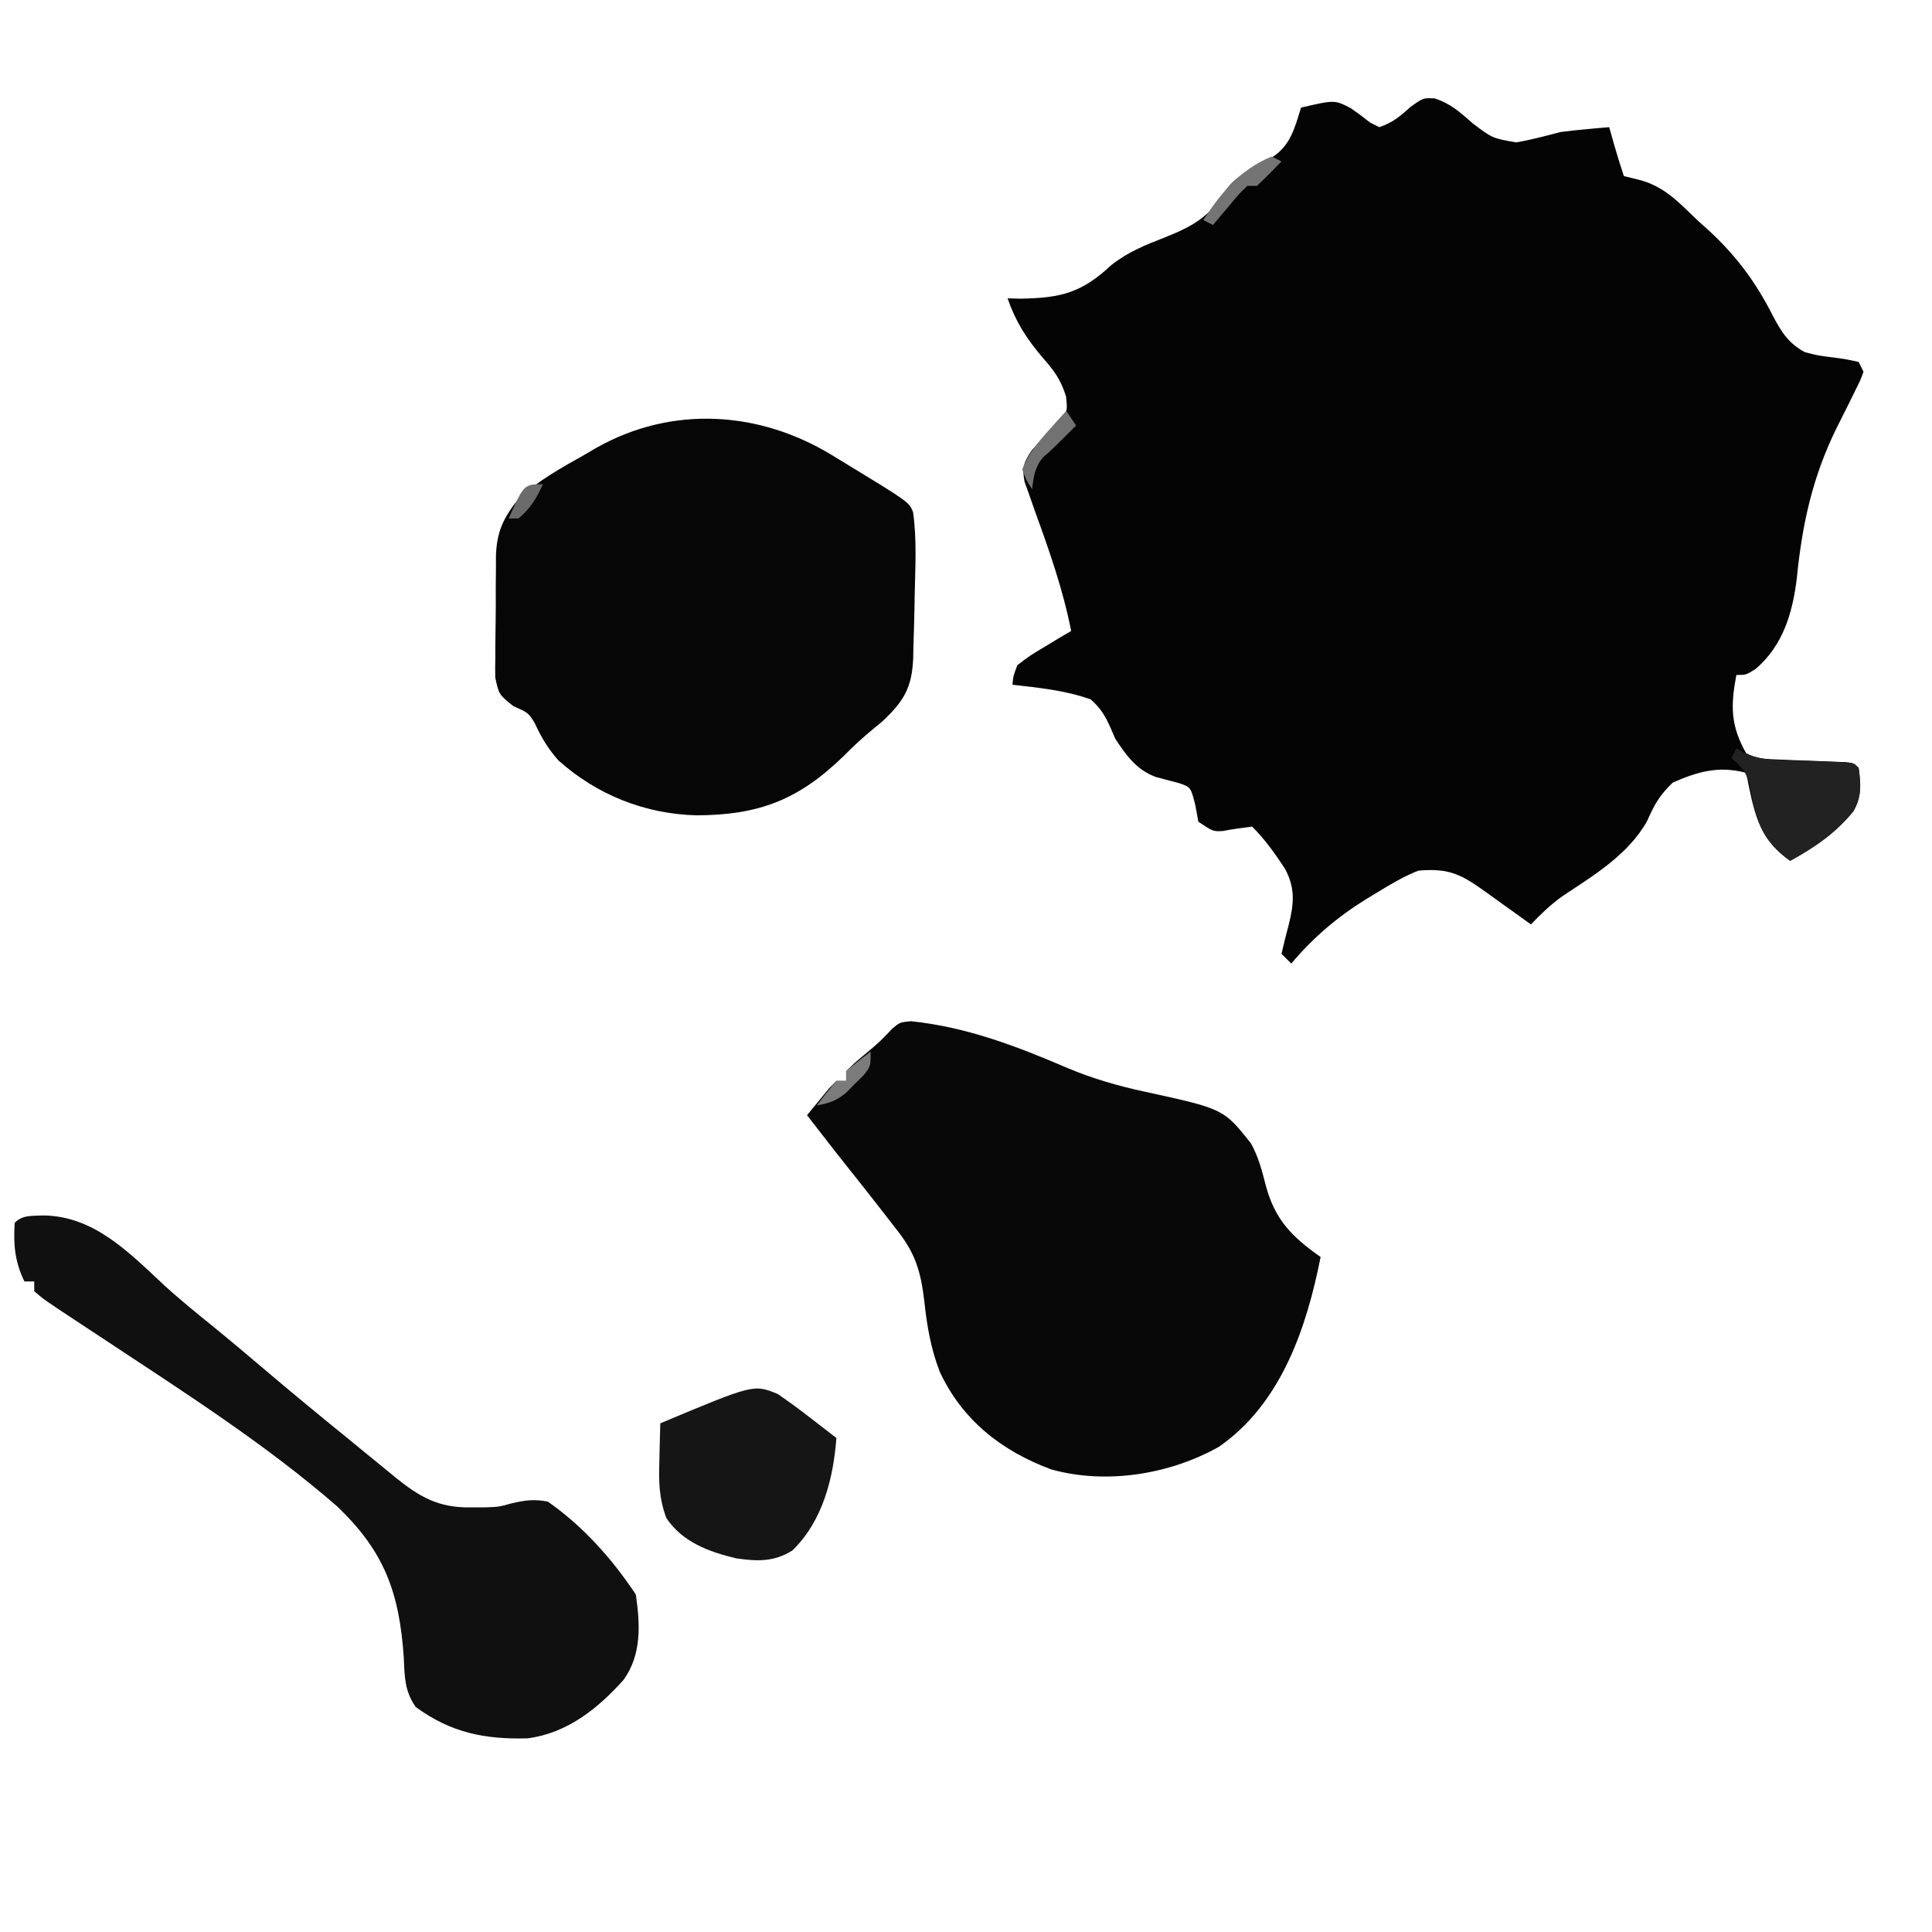 <?xml version="1.0" encoding="UTF-8"?>
<svg version="1.1" xmlns="http://www.w3.org/2000/svg" width="395" height="395">
<path d="M0 0 C3.289 1.084 5.121 2.786 7.719 5.062 C11.787 8.147 11.787 8.147 16.688 8.992 C19.733 8.435 22.668 7.679 25.656 6.875 C27.568 6.627 29.485 6.415 31.406 6.25 C32.226 6.175 33.046 6.1 33.891 6.023 C34.765 5.95 34.765 5.95 35.656 5.875 C35.966 6.968 36.275 8.061 36.594 9.188 C37.24 11.429 37.919 13.662 38.656 15.875 C39.667 16.122 40.678 16.37 41.719 16.625 C46.856 17.92 49.932 21.271 53.656 24.875 C54.464 25.598 55.273 26.321 56.105 27.066 C61.669 32.238 65.531 37.436 68.969 44.141 C70.76 47.59 72.202 49.999 75.656 51.875 C78.428 52.585 78.428 52.585 81.344 52.938 C84.293 53.348 84.293 53.348 86.656 53.875 C86.986 54.535 87.316 55.195 87.656 55.875 C86.991 57.688 86.991 57.688 85.891 59.875 C85.495 60.681 85.099 61.486 84.691 62.316 C83.85 63.991 83.009 65.665 82.168 67.34 C77.215 77.421 75.122 86.986 74.016 98.107 C73.158 105.192 71.201 111.831 65.616 116.627 C63.656 117.875 63.656 117.875 61.656 117.875 C60.465 124.205 60.462 128.196 63.656 133.875 C66.005 135.049 67.573 135.06 70.191 135.156 C71.083 135.194 71.974 135.231 72.893 135.27 C74.781 135.34 76.669 135.41 78.557 135.48 C79.447 135.518 80.337 135.555 81.254 135.594 C82.074 135.624 82.894 135.654 83.739 135.686 C85.656 135.875 85.656 135.875 86.656 136.875 C87.12 140.189 87.306 142.744 85.598 145.719 C81.975 150.196 77.667 153.115 72.656 155.875 C65.94 151.103 65.229 145.556 63.656 137.875 C58.074 136.417 53.862 137.59 48.656 139.875 C46.015 142.38 44.85 144.43 43.406 147.75 C39.541 154.653 32.409 158.892 25.953 163.199 C23.608 164.91 21.653 166.773 19.656 168.875 C18.669 168.165 17.681 167.454 16.664 166.723 C15.37 165.794 14.076 164.866 12.781 163.938 C11.805 163.235 11.805 163.235 10.809 162.518 C5.591 158.779 3.173 157.307 -3.344 157.875 C-6.328 159.052 -8.992 160.632 -11.719 162.312 C-12.834 162.982 -12.834 162.982 -13.972 163.666 C-19.943 167.367 -24.784 171.497 -29.344 176.875 C-30.334 175.885 -30.334 175.885 -31.344 174.875 C-30.879 172.916 -30.407 170.959 -29.883 169.016 C-28.802 164.726 -28.47 161.499 -30.617 157.508 C-32.664 154.383 -34.7 151.519 -37.344 148.875 C-39.359 149.131 -41.377 149.394 -43.371 149.781 C-45.344 149.875 -45.344 149.875 -48.344 147.875 C-48.55 146.741 -48.756 145.606 -48.969 144.438 C-49.892 140.813 -49.892 140.813 -52.258 139.996 C-53.849 139.573 -55.44 139.151 -57.031 138.73 C-60.984 137.268 -63.087 134.329 -65.344 130.875 C-65.645 130.172 -65.947 129.47 -66.258 128.746 C-67.409 126.206 -68.234 124.737 -70.344 122.875 C-75.463 121.028 -80.964 120.482 -86.344 119.875 C-86.191 118.109 -86.191 118.109 -85.344 115.875 C-82.84 113.953 -82.84 113.953 -79.781 112.125 C-78.769 111.511 -77.757 110.898 -76.715 110.266 C-75.541 109.577 -75.541 109.577 -74.344 108.875 C-76.015 100.385 -78.82 92.439 -81.773 84.318 C-82.132 83.289 -82.49 82.26 -82.859 81.199 C-83.192 80.272 -83.525 79.345 -83.868 78.389 C-84.435 75.392 -84.021 74.368 -82.344 71.875 C-80.52 69.878 -78.629 67.973 -76.707 66.07 C-75.077 63.888 -75.077 63.888 -75.395 60.926 C-76.468 57.477 -77.835 55.631 -80.219 52.938 C-83.526 49.02 -85.665 45.701 -87.344 40.875 C-86.002 40.906 -86.002 40.906 -84.633 40.938 C-76.323 40.796 -72.161 39.697 -66.117 34.055 C-62.668 31.344 -59.152 29.958 -55.094 28.375 C-49.423 26.112 -45.928 24.116 -42.773 18.797 C-40.384 15.585 -37.002 14.043 -33.516 12.199 C-29.516 9.76 -28.671 6.142 -27.344 1.875 C-20.492 0.284 -20.492 0.284 -17.172 1.992 C-15.819 2.933 -14.493 3.915 -13.203 4.941 C-12.59 5.249 -11.976 5.558 -11.344 5.875 C-8.568 4.927 -7.112 3.667 -4.906 1.688 C-2.344 -0.125 -2.344 -0.125 0 0 Z " fill="#040404" transform="translate(293.344,20.125)"/>
<path d="M0 0 C11.492 1.211 21.636 5.116 32.161 9.64 C37.279 11.773 42.343 13.231 47.758 14.402 C63.926 17.927 63.926 17.927 69.508 24.965 C71.071 27.778 71.763 30.54 72.57 33.652 C74.457 40.664 77.928 44.092 83.758 48.215 C80.875 62.834 75.615 78.268 62.945 87.027 C52.91 92.664 39.958 94.774 28.704 91.644 C18.511 87.869 10.485 81.546 5.883 71.652 C4.074 66.928 3.307 62.485 2.758 57.465 C2.013 50.964 0.844 47.242 -3.242 42.215 C-4.087 41.125 -4.929 40.034 -5.77 38.941 C-8.124 35.901 -10.512 32.89 -12.912 29.886 C-14.77 27.552 -16.601 25.197 -18.43 22.84 C-18.98 22.131 -19.531 21.422 -20.098 20.691 C-20.475 20.204 -20.853 19.717 -21.242 19.215 C-20.291 18.042 -19.331 16.877 -18.367 15.715 C-17.834 15.065 -17.3 14.415 -16.75 13.746 C-16.004 12.988 -16.004 12.988 -15.242 12.215 C-14.582 12.215 -13.922 12.215 -13.242 12.215 C-13.242 11.555 -13.242 10.895 -13.242 10.215 C-11.598 8.594 -11.598 8.594 -9.43 6.777 C-6.45 4.291 -6.45 4.291 -3.785 1.488 C-2.242 0.215 -2.242 0.215 0 0 Z " fill="#080808" transform="translate(186.242,208.785)"/>
<path d="M0 0 C1.107 0.672 2.215 1.343 3.355 2.035 C15.87 9.671 15.87 9.671 16.68 11.715 C17.48 17.425 17.115 23.249 17 29 C16.987 29.817 16.975 30.635 16.962 31.477 C16.914 34.028 16.836 36.576 16.75 39.125 C16.736 39.93 16.722 40.735 16.708 41.565 C16.45 47.65 14.752 50.439 10.254 54.625 C9.696 55.079 9.138 55.532 8.562 56 C6.43 57.771 4.505 59.508 2.562 61.5 C-6.727 70.563 -14.848 73.65 -27.646 73.698 C-38.214 73.395 -47.949 69.517 -55.848 62.453 C-58.04 59.954 -59.345 57.726 -60.715 54.746 C-62.022 52.709 -62.022 52.709 -65.035 51.367 C-68 49 -68 49 -68.745 45.52 C-68.771 44.141 -68.763 42.761 -68.727 41.383 C-68.728 40.648 -68.729 39.913 -68.73 39.156 C-68.725 37.605 -68.706 36.053 -68.672 34.501 C-68.625 32.139 -68.631 29.781 -68.645 27.418 C-68.633 25.906 -68.619 24.394 -68.602 22.883 C-68.603 22.183 -68.605 21.482 -68.607 20.761 C-68.464 15.744 -67.102 12.893 -64 9 C-59.929 5.21 -55.134 2.59 -50.312 -0.125 C-49.56 -0.567 -48.808 -1.009 -48.033 -1.465 C-32.641 -10.137 -14.807 -9.01 0 0 Z " fill="#060606" transform="translate(170,93)"/>
<path d="M0 0 C10.315 0.12 17.439 7.506 24.605 14.188 C28.018 17.319 31.608 20.204 35.207 23.117 C38.379 25.708 41.505 28.347 44.625 31 C50.402 35.904 56.238 40.728 62.125 45.5 C63.406 46.552 64.688 47.604 65.969 48.656 C67.312 49.75 68.656 50.844 70 51.938 C70.631 52.458 71.262 52.979 71.912 53.515 C76.871 57.527 80.762 59.794 87.312 59.688 C88.759 59.684 88.759 59.684 90.234 59.68 C93.087 59.588 93.087 59.588 95.641 58.883 C98.455 58.22 100.264 57.967 103.125 58.5 C110.357 63.563 116.238 70.169 121.125 77.5 C121.998 83.637 122.343 89.724 118.625 94.938 C113.318 100.871 107.053 105.86 98.996 106.906 C90.226 107.146 83.321 105.764 76.125 100.5 C73.863 97.321 73.842 94.332 73.688 90.5 C72.781 77.038 69.698 68.642 59.938 59.375 C45.444 46.815 29.216 36.429 13.248 25.876 C12.544 25.411 11.84 24.945 11.115 24.466 C9.785 23.588 8.455 22.712 7.124 21.837 C0.193 17.265 0.193 17.265 -1.875 15.5 C-1.875 14.84 -1.875 14.18 -1.875 13.5 C-2.535 13.5 -3.195 13.5 -3.875 13.5 C-5.87 9.384 -6.137 6.05 -5.875 1.5 C-4.205 -0.17 -2.298 0.13 0 0 Z " fill="#101010" transform="translate(8.875,248.5)"/>
<path d="M0 0 C2.151 1.474 4.2 2.961 6.25 4.562 C6.804 4.987 7.359 5.412 7.93 5.85 C9.291 6.894 10.646 7.946 12 9 C11.384 17.323 9.173 26.014 3 32 C-0.789 34.382 -4.226 34.22 -8.52 33.602 C-14.167 32.232 -19.472 30.281 -22.777 25.348 C-24.271 21.259 -24.339 17.928 -24.188 13.625 C-24.174 12.889 -24.16 12.153 -24.146 11.395 C-24.111 9.596 -24.058 7.798 -24 6 C-4.902 -2.005 -4.902 -2.005 0 0 Z " fill="#151515" transform="translate(159,285)"/>
<path d="M0 0 C0.844 0.483 0.844 0.483 1.704 0.976 C4.218 2.097 5.992 2.294 8.73 2.379 C10.058 2.43 10.058 2.43 11.412 2.482 C12.328 2.509 13.244 2.535 14.188 2.562 C16.014 2.622 17.841 2.686 19.668 2.754 C20.879 2.79 20.879 2.79 22.114 2.826 C24 3 24 3 25 4 C25.464 7.314 25.65 9.869 23.941 12.844 C20.319 17.321 16.011 20.24 11 23 C4.813 18.604 3.917 14.237 2.66 7.086 C1.9 4.685 0.893 3.62 -1 2 C-0.67 1.34 -0.34 0.68 0 0 Z " fill="#222222" transform="translate(355,153)"/>
<path d="M0 0 C0.66 0.33 1.32 0.66 2 1 C0.377 2.709 -1.293 4.374 -3 6 C-3.66 6 -4.32 6 -5 6 C-6.807 7.786 -6.807 7.786 -8.625 10 C-9.572 11.114 -9.572 11.114 -10.539 12.25 C-11.021 12.828 -11.503 13.405 -12 14 C-12.66 13.67 -13.32 13.34 -14 13 C-10.291 7.338 -6.41 2.642 0 0 Z " fill="#747474" transform="translate(260,32)"/>
<path d="M0 0 C0.66 0.99 1.32 1.98 2 3 C-3 8 -3 8 -4.75 9.5 C-6.444 11.533 -6.651 13.418 -7 16 C-8.125 14.25 -8.125 14.25 -9 12 C-7.737 8.705 -5.717 6.353 -3.375 3.75 C-2.743 3.044 -2.112 2.337 -1.461 1.609 C-0.979 1.078 -0.497 0.547 0 0 Z " fill="#727272" transform="translate(218,84)"/>
<path d="M0 0 C0 3 0 3 -1.391 4.789 C-2.311 5.698 -2.311 5.698 -3.25 6.625 C-3.853 7.236 -4.457 7.847 -5.078 8.477 C-7.094 10.074 -8.488 10.589 -11 11 C-9.719 9.293 -8.382 7.626 -7 6 C-6.34 6 -5.68 6 -5 6 C-5 5.34 -5 4.68 -5 4 C-3.374 2.618 -1.707 1.281 0 0 Z " fill="#7B7B7B" transform="translate(178,215)"/>
<path d="M0 0 C-1.285 2.867 -2.571 4.976 -5 7 C-5.66 7 -6.32 7 -7 7 C-3.862 0 -3.862 0 0 0 Z " fill="#6B6B6B" transform="translate(111,99)"/>
</svg>
